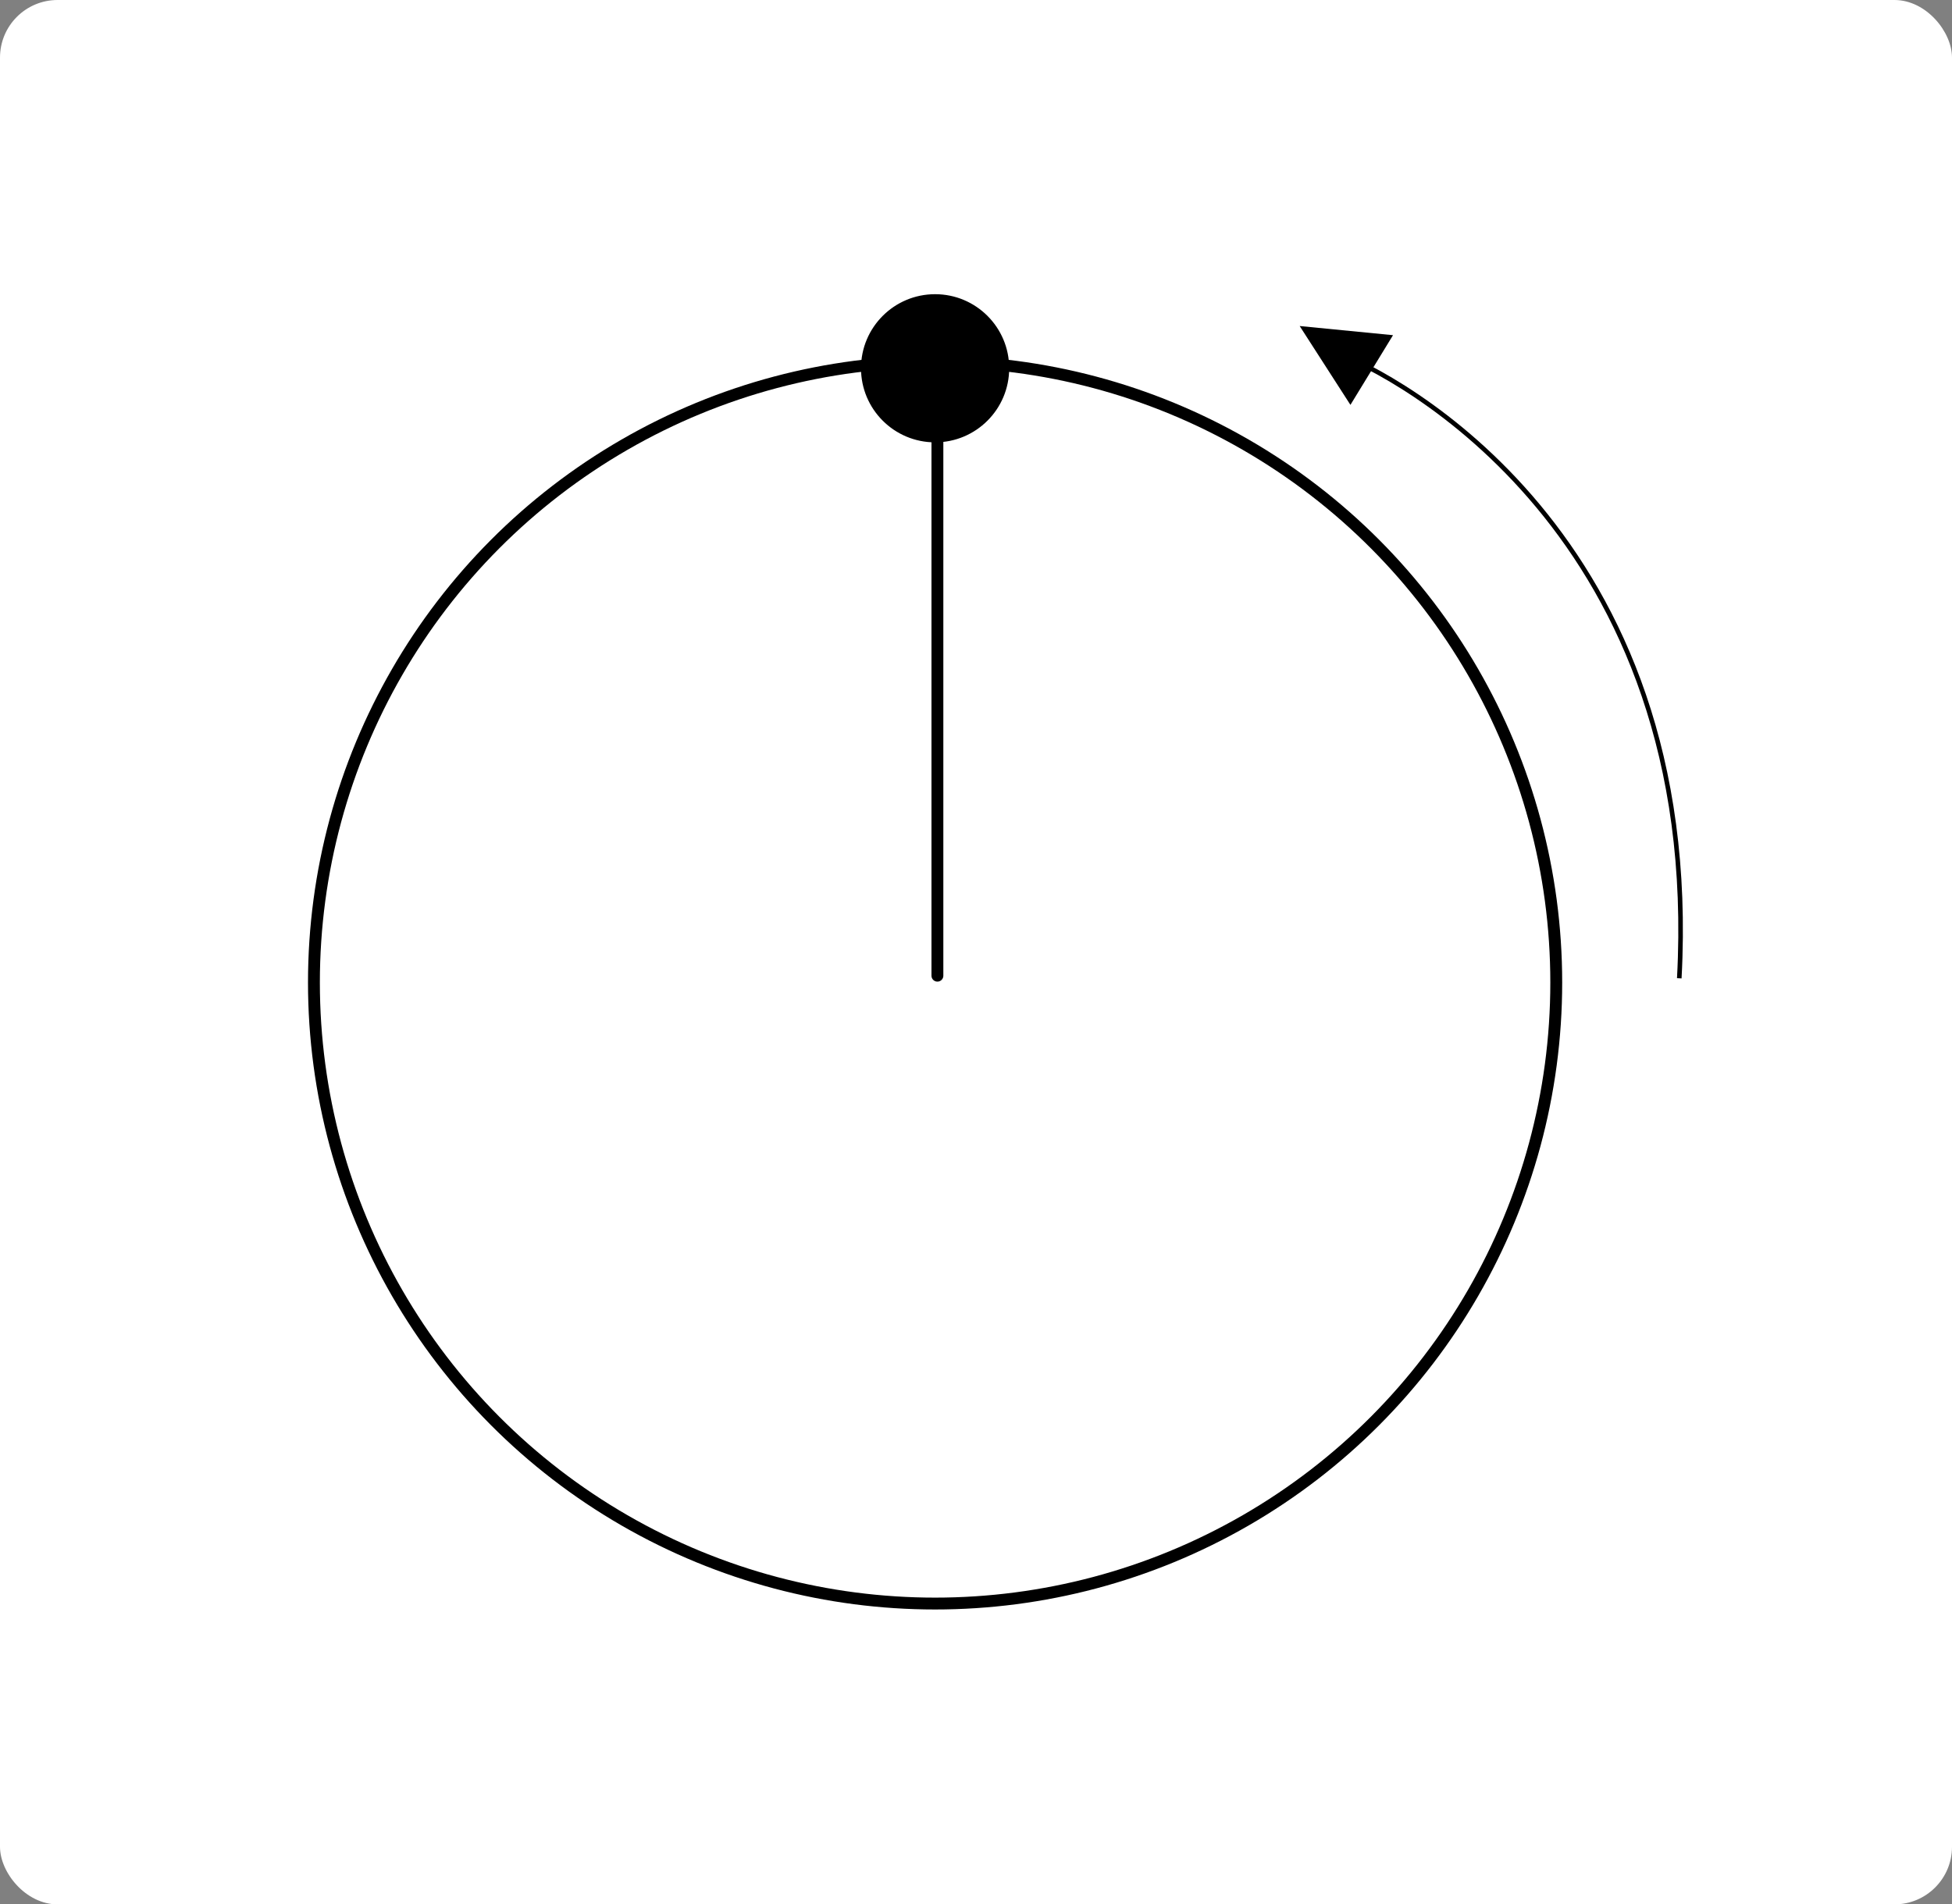 <?xml version="1.0" encoding="UTF-8" standalone="no"?>
<svg
   width="113.19mm"
   height="110.45mm"
   viewBox="0 0 113.19 110.45"
   version="1.1"
   id="svg49"
   xmlns="http://www.w3.org/2000/svg"
   xmlns:svg="http://www.w3.org/2000/svg"
   xmlns:rdf="http://www.w3.org/1999/02/22-rdf-syntax-ns#"
   xmlns:cc="http://creativecommons.org/ns#"
   xmlns:dc="http://purl.org/dc/elements/1.1/">
  <rect x="0" y="0" width="113.19" height="110.45" fill="#808080" stroke="none"/>
  <defs
     id="defs43" />
  <rect
     style="font-variation-settings:normal;vector-effect:none;fill:#ffffff;fill-opacity:1;stroke:none;stroke-width:0.55;stroke-linecap:round;stroke-linejoin:miter;stroke-miterlimit:4;stroke-dasharray:none;stroke-dashoffset:0;stroke-opacity:1;stop-color:#000000"
     id="rect1075"
     width="113.19"
     height="110.45"
     x="0"
     y="0"
     ry="3.34" />
  <circle
     style="fill:none;stroke:#000000;stroke-width:0.688;stroke-linecap:round;stop-color:#000000"
     id="path51"
     cx="54.223"
     cy="56.984"
     r="36.019" />
  <circle
     style="fill:#000000;stroke:#000000;stroke-width:0.081;stroke-linecap:round;stop-color:#000000"
     id="circle53"
     cx="54.223"
     cy="21.359"
     r="4.256" />
  <path
     style="font-variation-settings:normal;vector-effect:none;fill:none;fill-opacity:1;stroke:#000000;stroke-width:0.688;stroke-linecap:round;stroke-linejoin:miter;stroke-miterlimit:4;stroke-dasharray:none;stroke-dashoffset:0;stroke-opacity:1;stop-color:#000000"
     d="m 54.357,21.289 c 0,35.299 0,35.299 0,35.299"
     id="path55" />
  <path
     style="fill:none;stroke:#000000;stroke-width:0.265px;stroke-linecap:butt;stroke-linejoin:miter;stroke-opacity:1"
     d="M 97.376,56.739 C 98.772,30.885 80.78,21.654 77.502,20.457"
     id="path98" />
  <path
     style="fill:#000000;stroke:none;stroke-width:0.207px;stroke-linecap:butt;stroke-linejoin:miter;stroke-opacity:1"
     d="m 78.307,23.482 -2.943,-4.573 5.412,0.531 z"
     id="path102" />
</svg>
